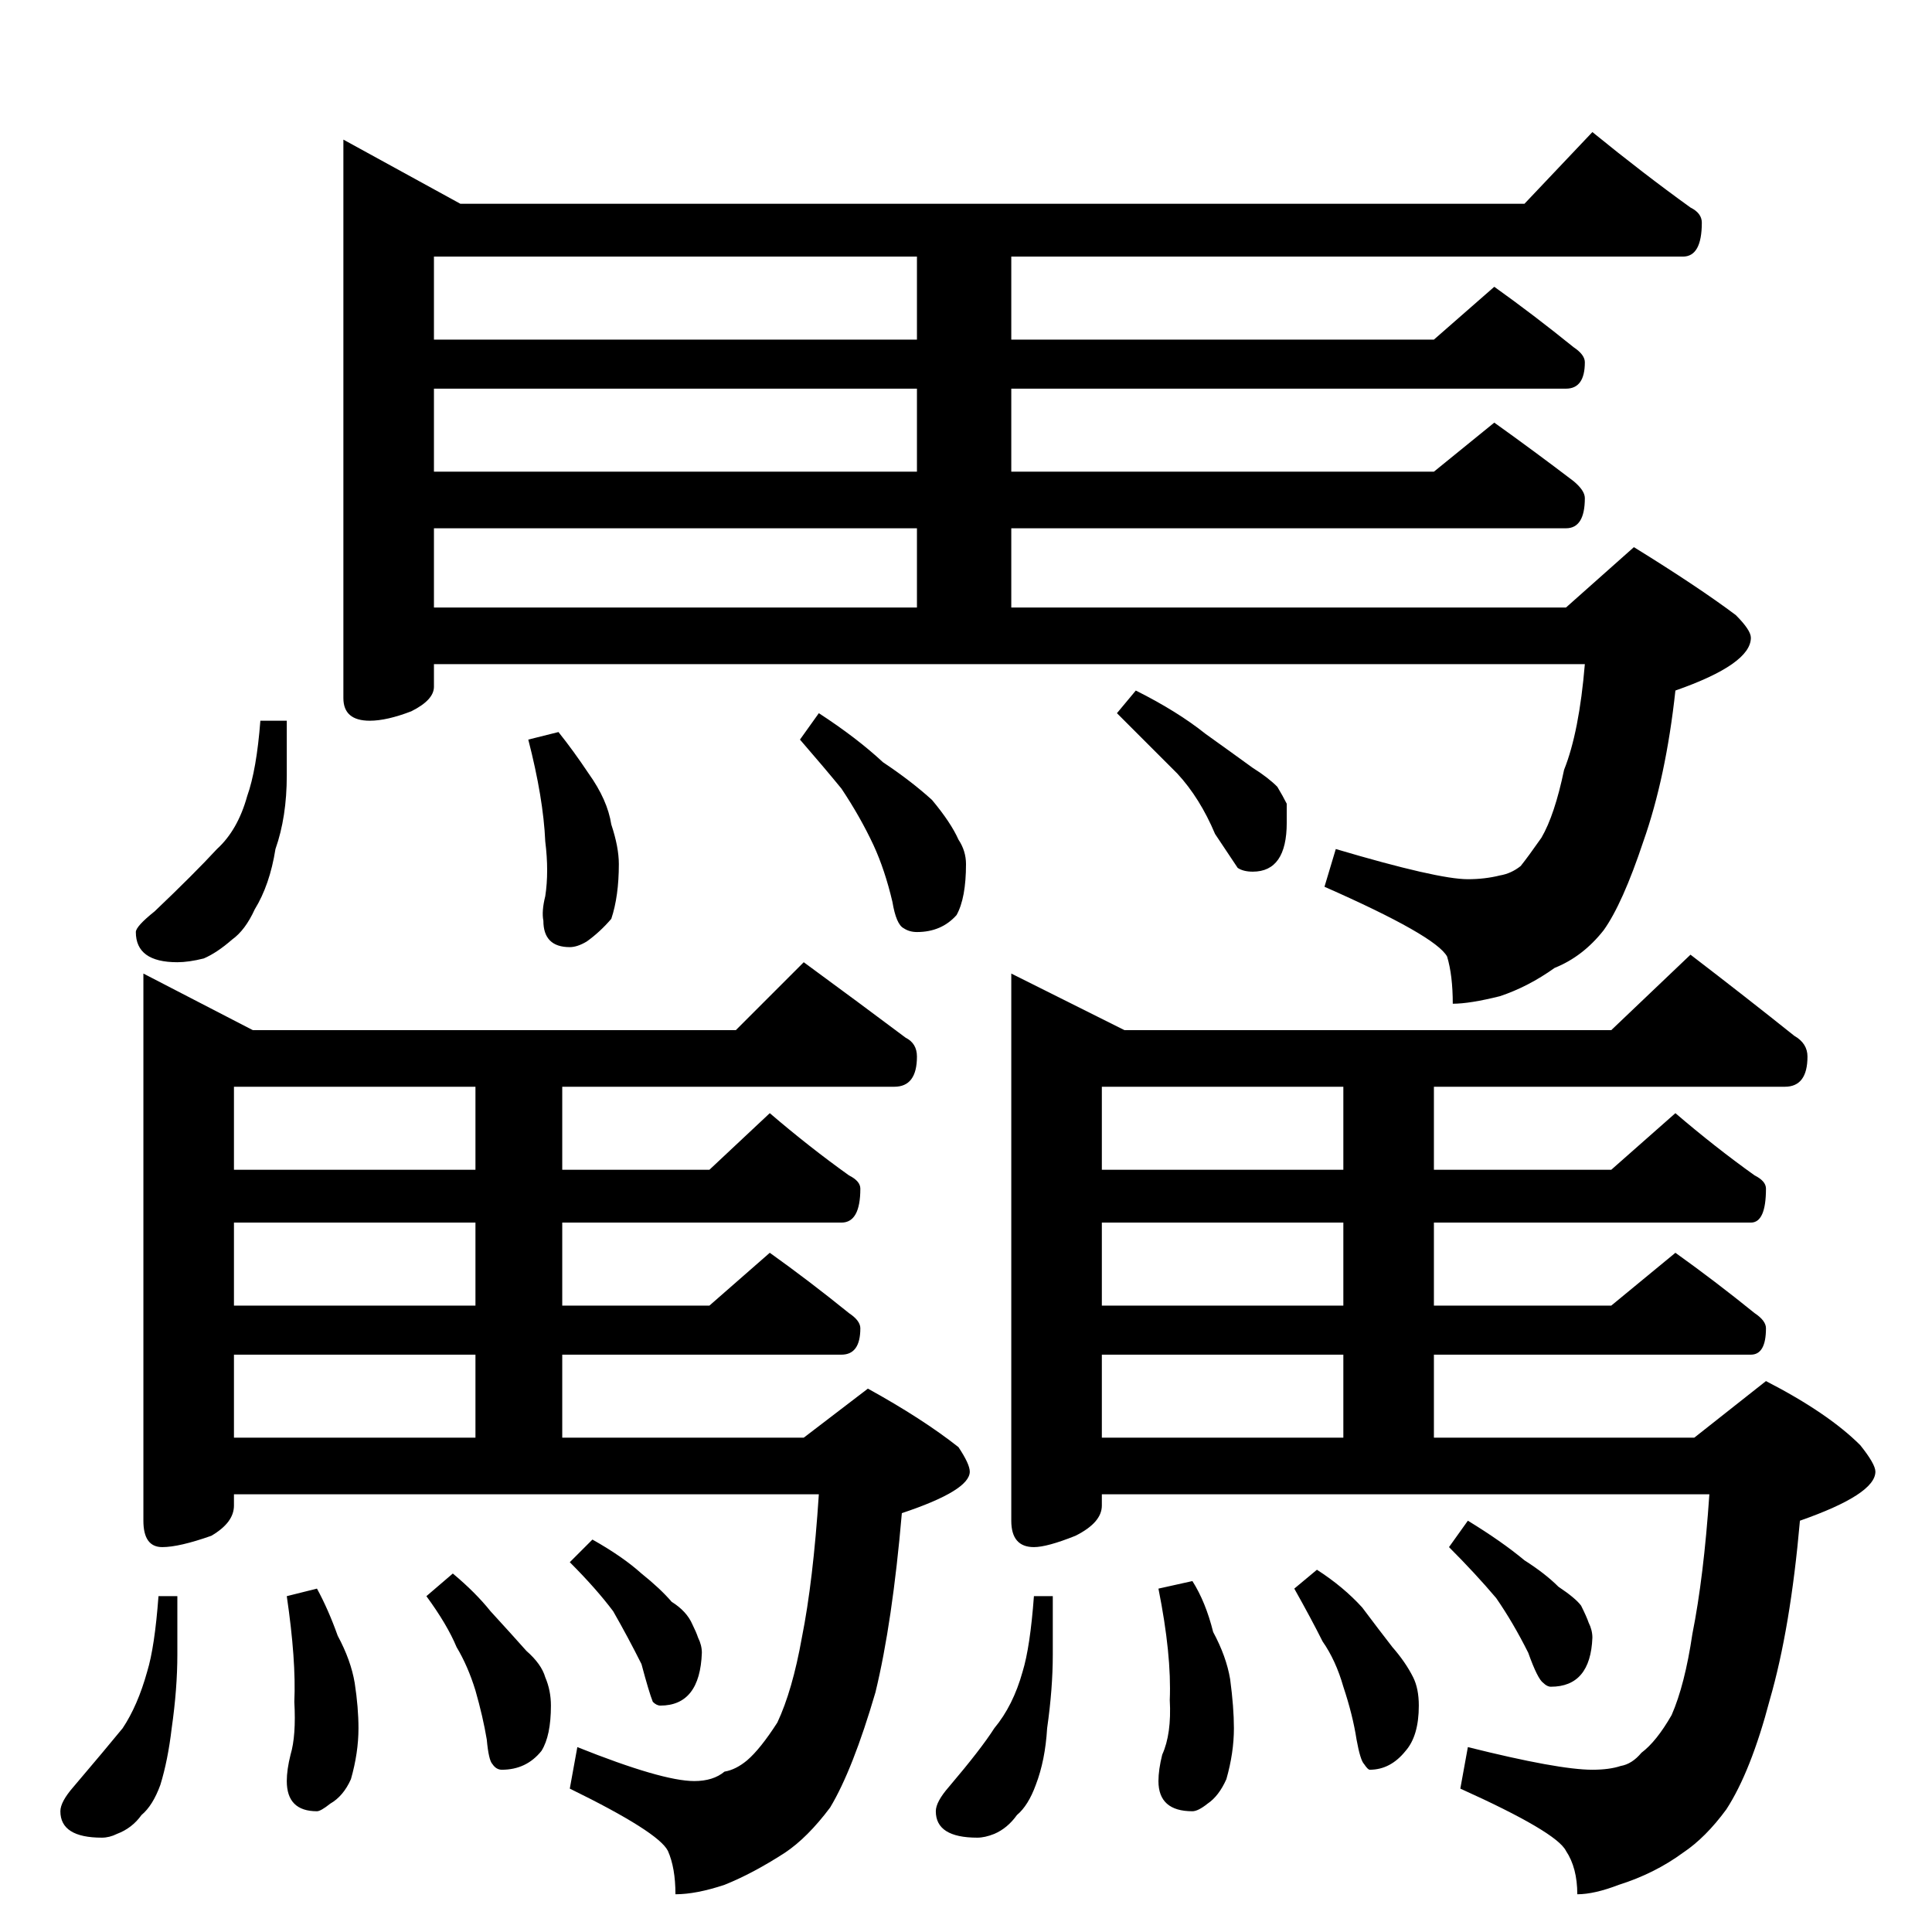 <?xml version="1.0" standalone="no"?>
<!DOCTYPE svg PUBLIC "-//W3C//DTD SVG 1.1//EN" "http://www.w3.org/Graphics/SVG/1.1/DTD/svg11.dtd" >
<svg xmlns="http://www.w3.org/2000/svg" xmlns:xlink="http://www.w3.org/1999/xlink" version="1.1" viewBox="0 -204 1024 1024">
  <g transform="matrix(1 0 0 -1 0 820)">
   <path fill="currentColor"
d="M182 950l62 -34h564l36 38q27 -22 52 -40q6 -3 6 -8q0 -18 -10 -18h-356v-44h224l32 28q21 -15 42 -32q6 -4 6 -8q0 -14 -10 -14h-294v-44h224l32 26q21 -15 42 -31q6 -5 6 -9q0 -16 -10 -16h-294v-42h294l36 32q34 -21 54 -36q8 -8 8 -12q0 -14 -40 -28q-5 -46 -17 -80
q-11 -33 -21 -47q-11 -14 -26 -20q-14 -10 -29 -15q-16 -4 -25 -4q0 15 -3 25q-6 11 -65 37l6 20q54 -16 70 -16q9 0 17 2q6 1 11 5q4 5 11 15q7 12 12 36q8 20 11 56h-610v-12q0 -7 -12 -13q-13 -5 -22 -5q-14 0 -14 12v296zM230 702h256v42h-256v-42zM486 774v44h-256v-44
h256zM486 844v44h-256v-44h256zM138 642h14v-29q0 -22 -6 -39q-3 -19 -11 -32q-5 -11 -12 -16q-8 -7 -15 -10q-8 -2 -14 -2q-22 0 -22 16q0 3 10 11q21 20 33 33q11 10 16 28q5 14 7 40zM296 636q8 -10 16 -22q10 -14 12 -27q4 -12 4 -21q0 -17 -4 -29q-6 -7 -13 -12
q-5 -3 -9 -3q-14 0 -14 14q-1 5 1 13q2 13 0 29q-1 23 -9 54zM434 646q20 -13 34 -26q15 -10 26 -20q10 -12 14 -21q4 -6 4 -13q0 -18 -5 -27q-8 -9 -21 -9q-4 0 -7 2q-4 2 -6 14q-4 17 -10 30q-7 15 -17 30q-9 11 -22 26zM602 658q22 -11 37 -23q14 -10 25 -18q8 -5 13 -10
q3 -5 5 -9v-10q0 -26 -18 -26q-5 0 -8 2l-12 18q-8 19 -20 32l-32 32zM76 508l58 -30h256l36 36q30 -22 54 -40q6 -3 6 -10q0 -16 -12 -16h-176v-44h78l32 30q21 -18 42 -33q6 -3 6 -7q0 -18 -10 -18h-148v-44h78l32 28q21 -15 42 -32q6 -4 6 -8q0 -14 -10 -14h-148v-44h128
l34 26q29 -16 48 -31q6 -9 6 -13q0 -10 -36 -22q-5 -58 -14 -95q-12 -41 -24 -61q-12 -16 -24 -24q-17 -11 -32 -17q-15 -5 -26 -5q0 14 -4 23q-5 10 -52 33l4 22q45 -18 62 -18q10 0 16 5q6 1 12 6q7 6 16 20q8 17 13 45q6 30 9 76h-310v-6q0 -9 -12 -16q-17 -6 -26 -6
q-10 0 -10 14v290zM124 262h128v44h-128v-44zM252 332v44h-128v-44h128zM252 404v44h-128v-44h128zM84 178h10v-31q0 -18 -3 -39q-2 -17 -6 -30q-4 -11 -10 -16q-5 -7 -13 -10q-4 -2 -8 -2q-22 0 -22 14q0 5 7 13q17 20 26 31q8 12 13 30q4 13 6 40zM168 182q6 -11 11 -25
q7 -13 9 -25q2 -13 2 -24q0 -13 -4 -27q-4 -9 -11 -13q-5 -4 -7 -4q-16 0 -16 16q0 6 2 14q3 10 2 28q1 22 -4 56zM240 190q12 -10 20 -20q11 -12 19 -21q8 -7 10 -14q3 -7 3 -15q0 -16 -5 -24q-8 -10 -21 -10q-3 0 -5 3q-2 2 -3 13q-2 12 -6 26q-4 13 -10 23q-5 12 -16 27z
M314 208q16 -9 26 -18q10 -8 16 -15q8 -5 11 -12q2 -4 3 -7q2 -4 2 -8q-1 -28 -22 -28q-2 0 -4 2q-2 5 -6 20q-7 14 -15 28q-9 12 -23 26zM536 508l60 -30h258l42 40q30 -23 55 -43q7 -4 7 -11q0 -16 -12 -16h-186v-44h94l34 30q21 -18 42 -33q6 -3 6 -7q0 -18 -8 -18h-168
v-44h94l34 28q21 -15 42 -32q6 -4 6 -8q0 -14 -8 -14h-168v-44h138l38 30q33 -17 50 -34q8 -10 8 -14q0 -12 -40 -26q-5 -57 -16 -95q-10 -38 -23 -58q-11 -15 -23 -23q-15 -11 -34 -17q-13 -5 -22 -5q0 14 -6 23q-5 10 -56 33l4 22q48 -12 66 -12q9 0 15 2q6 1 11 7
q8 6 16 20q7 16 11 43q6 30 9 74h-322v-6q0 -9 -14 -16q-15 -6 -22 -6q-12 0 -12 14v290zM584 262h128v44h-128v-44zM712 332v44h-128v-44h128zM712 404v44h-128v-44h128zM548 178h10v-31q0 -18 -3 -39q-1 -17 -6 -30q-4 -11 -10 -16q-5 -7 -12 -10q-5 -2 -9 -2
q-22 0 -22 14q0 5 7 13q17 20 24 31q10 12 15 30q4 13 6 40zM632 186q7 -11 11 -27q7 -13 9 -25q2 -15 2 -26q0 -13 -4 -27q-4 -9 -10 -13q-5 -4 -8 -4q-18 0 -18 16q0 6 2 14q5 11 4 29q1 24 -6 59zM698 192q14 -9 24 -20q9 -12 16 -21q7 -8 11 -16q3 -6 3 -15
q0 -16 -7 -24q-8 -10 -19 -10q-1 0 -3 3q-2 2 -4 13q-2 13 -7 28q-4 14 -11 24q-6 12 -15 28zM778 218q18 -11 30 -21q11 -7 18 -14q9 -6 12 -10q3 -6 4 -9q2 -4 2 -8q-1 -26 -22 -26q-2 0 -4 2q-3 2 -8 16q-8 16 -17 29q-11 13 -25 27z" />
  </g>

</svg>
